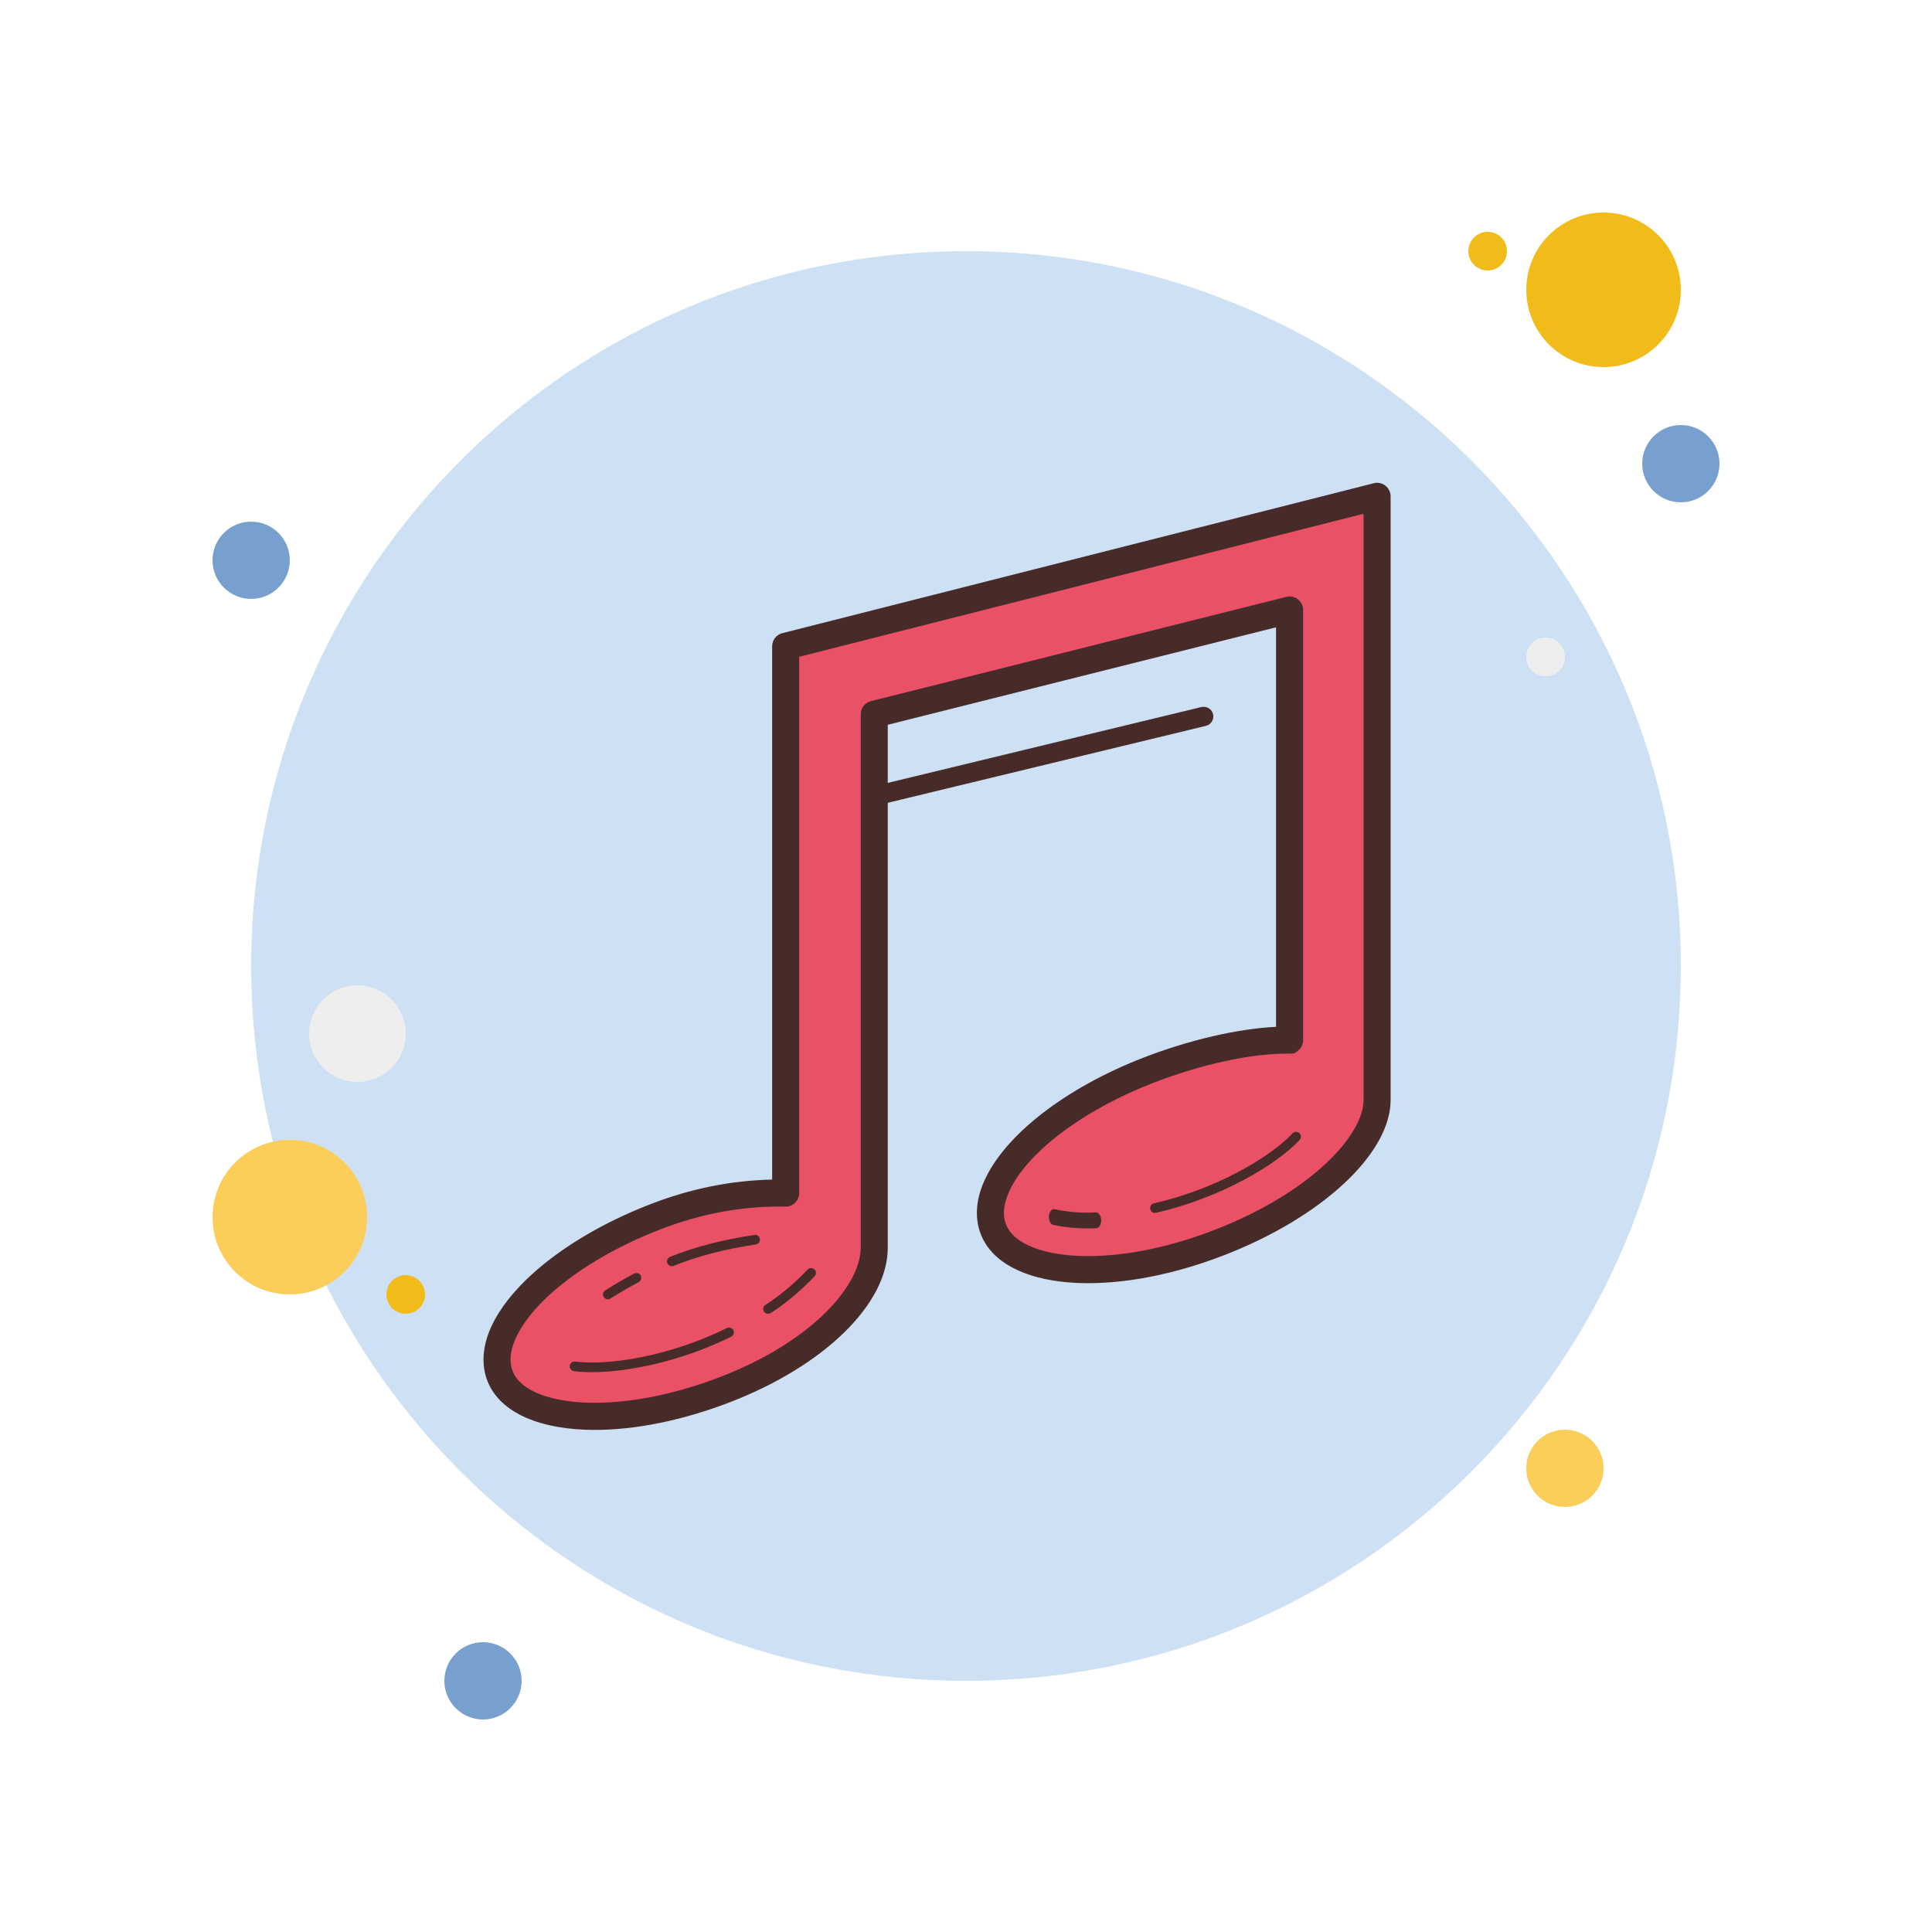 <?xml version="1.0" encoding="utf-8"?>
<svg width="50px" height="50px" viewBox="0 0 50 50" version="1.1" xmlns:xlink="http://www.w3.org/1999/xlink" xmlns="http://www.w3.org/2000/svg">
  <desc>Created with Lunacy</desc>
  <g id="icons8_music">
    <path d="M0 0L50 0L50 50L0 50L0 0Z" id="Background" fill="none" stroke="none" />
    <path d="M1 0C0.448 0 0 0.448 0 1C0 1.552 0.448 2 1 2C1.552 2 2 1.552 2 1C2 0.448 1.552 0 1 0L1 0Z" transform="translate(5.5 13.5)" id="Shape" fill="#78A0CF" stroke="none" />
    <path d="M0.5 0C0.224 0 0 0.224 0 0.5C0 0.776 0.224 1 0.5 1C0.776 1 1 0.776 1 0.5C1 0.224 0.776 0 0.5 0L0.5 0Z" transform="translate(38 6)" id="Shape" fill="#F1BC19" stroke="none" />
    <path d="M18.5 0C8.283 0 0 8.283 0 18.5C1.90735e-06 28.717 8.283 37 18.5 37C28.717 37 37 28.717 37 18.5C37 8.283 28.717 0 18.5 0L18.5 0Z" transform="translate(6.5 6.5)" id="Shape" fill="#CEE1F4" stroke="none" />
    <path d="M2 0C0.895 0 0 0.895 0 2C0 3.105 0.895 4 2 4C3.105 4 4 3.105 4 2C4 0.895 3.105 0 2 0L2 0Z" transform="translate(39.5 5.5)" id="Shape" fill="#F1BC19" stroke="none" />
    <path d="M1 0C0.448 0 0 0.448 0 1C0 1.552 0.448 2 1 2C1.552 2 2 1.552 2 1C2 0.448 1.552 0 1 0L1 0Z" transform="translate(42.5 11)" id="Shape" fill="#78A0CF" stroke="none" />
    <path d="M0 2C0 0.895 0.895 0 2 0C3.105 0 4 0.895 4 2C4 3.105 3.105 4 2 4C0.895 4 0 3.105 0 2ZM34 8.5C34 7.948 34.448 7.5 35 7.5C35.552 7.5 36 7.948 36 8.5C36 9.052 35.552 9.5 35 9.5C34.448 9.5 34 9.052 34 8.5Z" transform="translate(5.5 29.5)" id="Shape" fill="#FBCD59" fill-rule="evenodd" stroke="none" />
    <path d="M1 0C0.448 0 0 0.448 0 1C0 1.552 0.448 2 1 2C1.552 2 2 1.552 2 1C2 0.448 1.552 0 1 0L1 0Z" transform="translate(11.5 42.5)" id="Shape" fill="#78A0CF" stroke="none" />
    <path d="M1.25 0C0.56 0 0 0.56 0 1.25C0 1.94 0.56 2.5 1.25 2.5C1.94 2.5 2.5 1.94 2.5 1.25C2.5 0.56 1.94 0 1.25 0L1.25 0Z" transform="translate(8 25.5)" id="Shape" fill="#EEEEEE" stroke="none" />
    <path d="M0.5 0C0.224 0 0 0.224 0 0.5C0 0.776 0.224 1 0.5 1C0.776 1 1 0.776 1 0.5C1 0.224 0.776 0 0.5 0L0.5 0Z" transform="translate(10 33)" id="Shape" fill="#F1BC19" stroke="none" />
    <path d="M0.5 0C0.224 0 0 0.224 0 0.5C0 0.776 0.224 1 0.5 1C0.776 1 1 0.776 1 0.5C1 0.224 0.776 0 0.5 0L0.5 0Z" transform="translate(39.5 16.5)" id="Shape" fill="#EEEEEE" stroke="none" />
    <g id="Group" transform="translate(12.513 12.495)">
      <path d="M20.512 2.941L9.763 5.638L9.763 18.666L9.763 19.447C9.764 20.651 8.319 22.186 5.904 23.117C3.186 24.165 0.579 24.012 0.082 22.776C-0.415 21.541 1.386 19.69 4.104 18.642C5.356 18.16 6.462 18.015 7.471 18.029L7.47 17.683L7.47 3.88L22.777 0L22.777 14.839L22.777 15.62C22.779 16.823 21.088 18.389 18.672 19.32C15.954 20.367 13.348 20.215 12.851 18.98C12.354 17.744 14.155 15.893 16.873 14.845C18.125 14.363 19.503 14.056 20.512 14.07L20.512 13.725L20.512 2.941L20.512 2.941Z" transform="translate(0.349 0.351)" id="Shape" fill="#EA5167" stroke="none" />
      <path d="M0.107 23.258C0.439 24.082 1.49 24.511 2.882 24.511C3.912 24.511 5.129 24.276 6.379 23.794C8.824 22.852 10.465 21.245 10.462 19.797L10.462 6.262L20.511 3.74L20.511 14.079C19.528 14.127 18.283 14.413 17.097 14.87C15.062 15.655 13.472 16.889 12.949 18.091C12.737 18.579 12.712 19.053 12.876 19.462C13.453 20.895 16.208 21.131 19.148 19.997C21.698 19.015 23.478 17.358 23.476 15.97L23.476 0.351C23.476 0.243 23.426 0.141 23.341 0.074C23.255 0.007 23.143 -0.017 23.04 0.011L7.734 3.891C7.579 3.93 7.47 4.07 7.47 4.23L7.47 18.032C6.4 18.057 5.368 18.265 4.328 18.666C2.293 19.451 0.703 20.686 0.18 21.887C-0.032 22.375 -0.057 22.849 0.107 23.258ZM4.58 19.32C5.608 18.923 6.626 18.73 7.688 18.73C7.73 18.73 7.773 18.73 7.815 18.73C7.907 18.737 7.999 18.695 8.066 18.63C8.133 18.564 8.17 18.474 8.17 18.38L8.17 4.503L22.776 0.801L22.776 15.971C22.777 16.881 21.418 18.372 18.895 19.344C16.184 20.39 13.89 20.107 13.525 19.201C13.431 18.966 13.454 18.687 13.591 18.37C14.035 17.349 15.51 16.232 17.349 15.523C18.604 15.039 19.899 14.761 20.857 14.772C20.964 14.789 21.041 14.738 21.108 14.671C21.175 14.605 21.212 14.515 21.212 14.421L21.212 3.291C21.212 3.183 21.162 3.082 21.077 3.015C20.992 2.949 20.88 2.924 20.776 2.952L10.027 5.65C9.871 5.689 9.762 5.829 9.762 5.989L9.762 19.797C9.763 20.762 8.515 22.22 6.127 23.14C3.416 24.186 1.121 23.903 0.756 22.997C0.662 22.762 0.685 22.483 0.822 22.166C1.266 21.145 2.741 20.028 4.58 19.32Z" id="Shape" fill="#472B29" fill-rule="evenodd" stroke="none" />
      <path d="M0 2.042L8.441 0" transform="translate(10.196 6.047)" id="Shape" fill="#1F212B" stroke="none" />
      <path d="M7.721 2.35C7.748 2.465 7.851 2.542 7.964 2.542C7.983 2.542 8.003 2.539 8.023 2.535L16.465 0.493C16.599 0.46 16.681 0.324 16.649 0.191C16.616 0.057 16.483 -0.024 16.347 0.006L7.905 2.048C7.771 2.081 7.689 2.216 7.721 2.35ZM15.145 13.098C15.088 13.098 15.037 13.059 15.024 13.001C15.008 12.934 15.05 12.866 15.117 12.851C16.769 12.47 18.136 11.645 18.706 11.039C18.754 10.988 18.832 10.986 18.884 11.034C18.933 11.081 18.936 11.16 18.889 11.211C18.293 11.843 16.877 12.702 15.174 13.095C15.164 13.097 15.155 13.098 15.145 13.098ZM12.51 13.408C12.796 13.469 13.091 13.5 13.392 13.5C13.473 13.5 13.553 13.497 13.633 13.494C13.702 13.49 13.757 13.396 13.754 13.282C13.752 13.169 13.682 13.083 13.624 13.084C13.256 13.107 12.891 13.077 12.542 13.001C12.473 12.987 12.411 13.067 12.402 13.178C12.393 13.29 12.441 13.392 12.51 13.408ZM2.526 14.398C2.545 14.447 2.592 14.477 2.642 14.477C2.658 14.477 2.673 14.474 2.688 14.468C3.335 14.21 3.991 14.04 4.815 13.915C4.884 13.905 4.931 13.842 4.92 13.773C4.91 13.705 4.851 13.655 4.778 13.668C3.934 13.796 3.261 13.971 2.596 14.236C2.532 14.261 2.5 14.334 2.526 14.398ZM0.568 17.22C0.398 17.22 0.244 17.211 0.109 17.193C0.04 17.184 -0.008 17.121 0.001 17.053C0.009 16.985 0.072 16.937 0.141 16.945C0.969 17.052 2.547 16.828 4.067 16.078C4.129 16.048 4.204 16.072 4.235 16.135C4.265 16.197 4.24 16.271 4.178 16.302C2.856 16.954 1.482 17.22 0.568 17.22Z" transform="translate(2.232 5.797)" id="Shape" fill="#472B29" fill-rule="evenodd" stroke="none" />
      <g id="Group" transform="translate(3.091 20.451)">
        <path d="M0.125 0.68C0.084 0.68 0.043 0.659 0.019 0.621C-0.017 0.563 3.8147e-05 0.486 0.059 0.449C0.315 0.288 0.567 0.142 0.808 0.014C0.869 -0.017 0.945 0.004 0.977 0.066C1.009 0.127 0.987 0.203 0.925 0.235C0.689 0.36 0.442 0.503 0.191 0.661C0.171 0.673 0.148 0.68 0.125 0.68L0.125 0.68Z" id="Shape" fill="#472B29" stroke="none" />
      </g>
      <g id="Group" transform="translate(7.237 20.323)">
        <path d="M0.125 1.182C0.084 1.182 0.043 1.161 0.019 1.123C-0.017 1.065 0.001 0.988 0.059 0.951C0.576 0.63 1.025 0.172 1.151 0.039C1.198 -0.011 1.277 -0.013 1.328 0.034C1.378 0.082 1.38 0.161 1.333 0.211C1.202 0.349 0.735 0.827 0.192 1.164C0.171 1.176 0.148 1.182 0.125 1.182L0.125 1.182Z" id="Shape" fill="#472B29" stroke="none" />
      </g>
    </g>
  </g>
</svg>